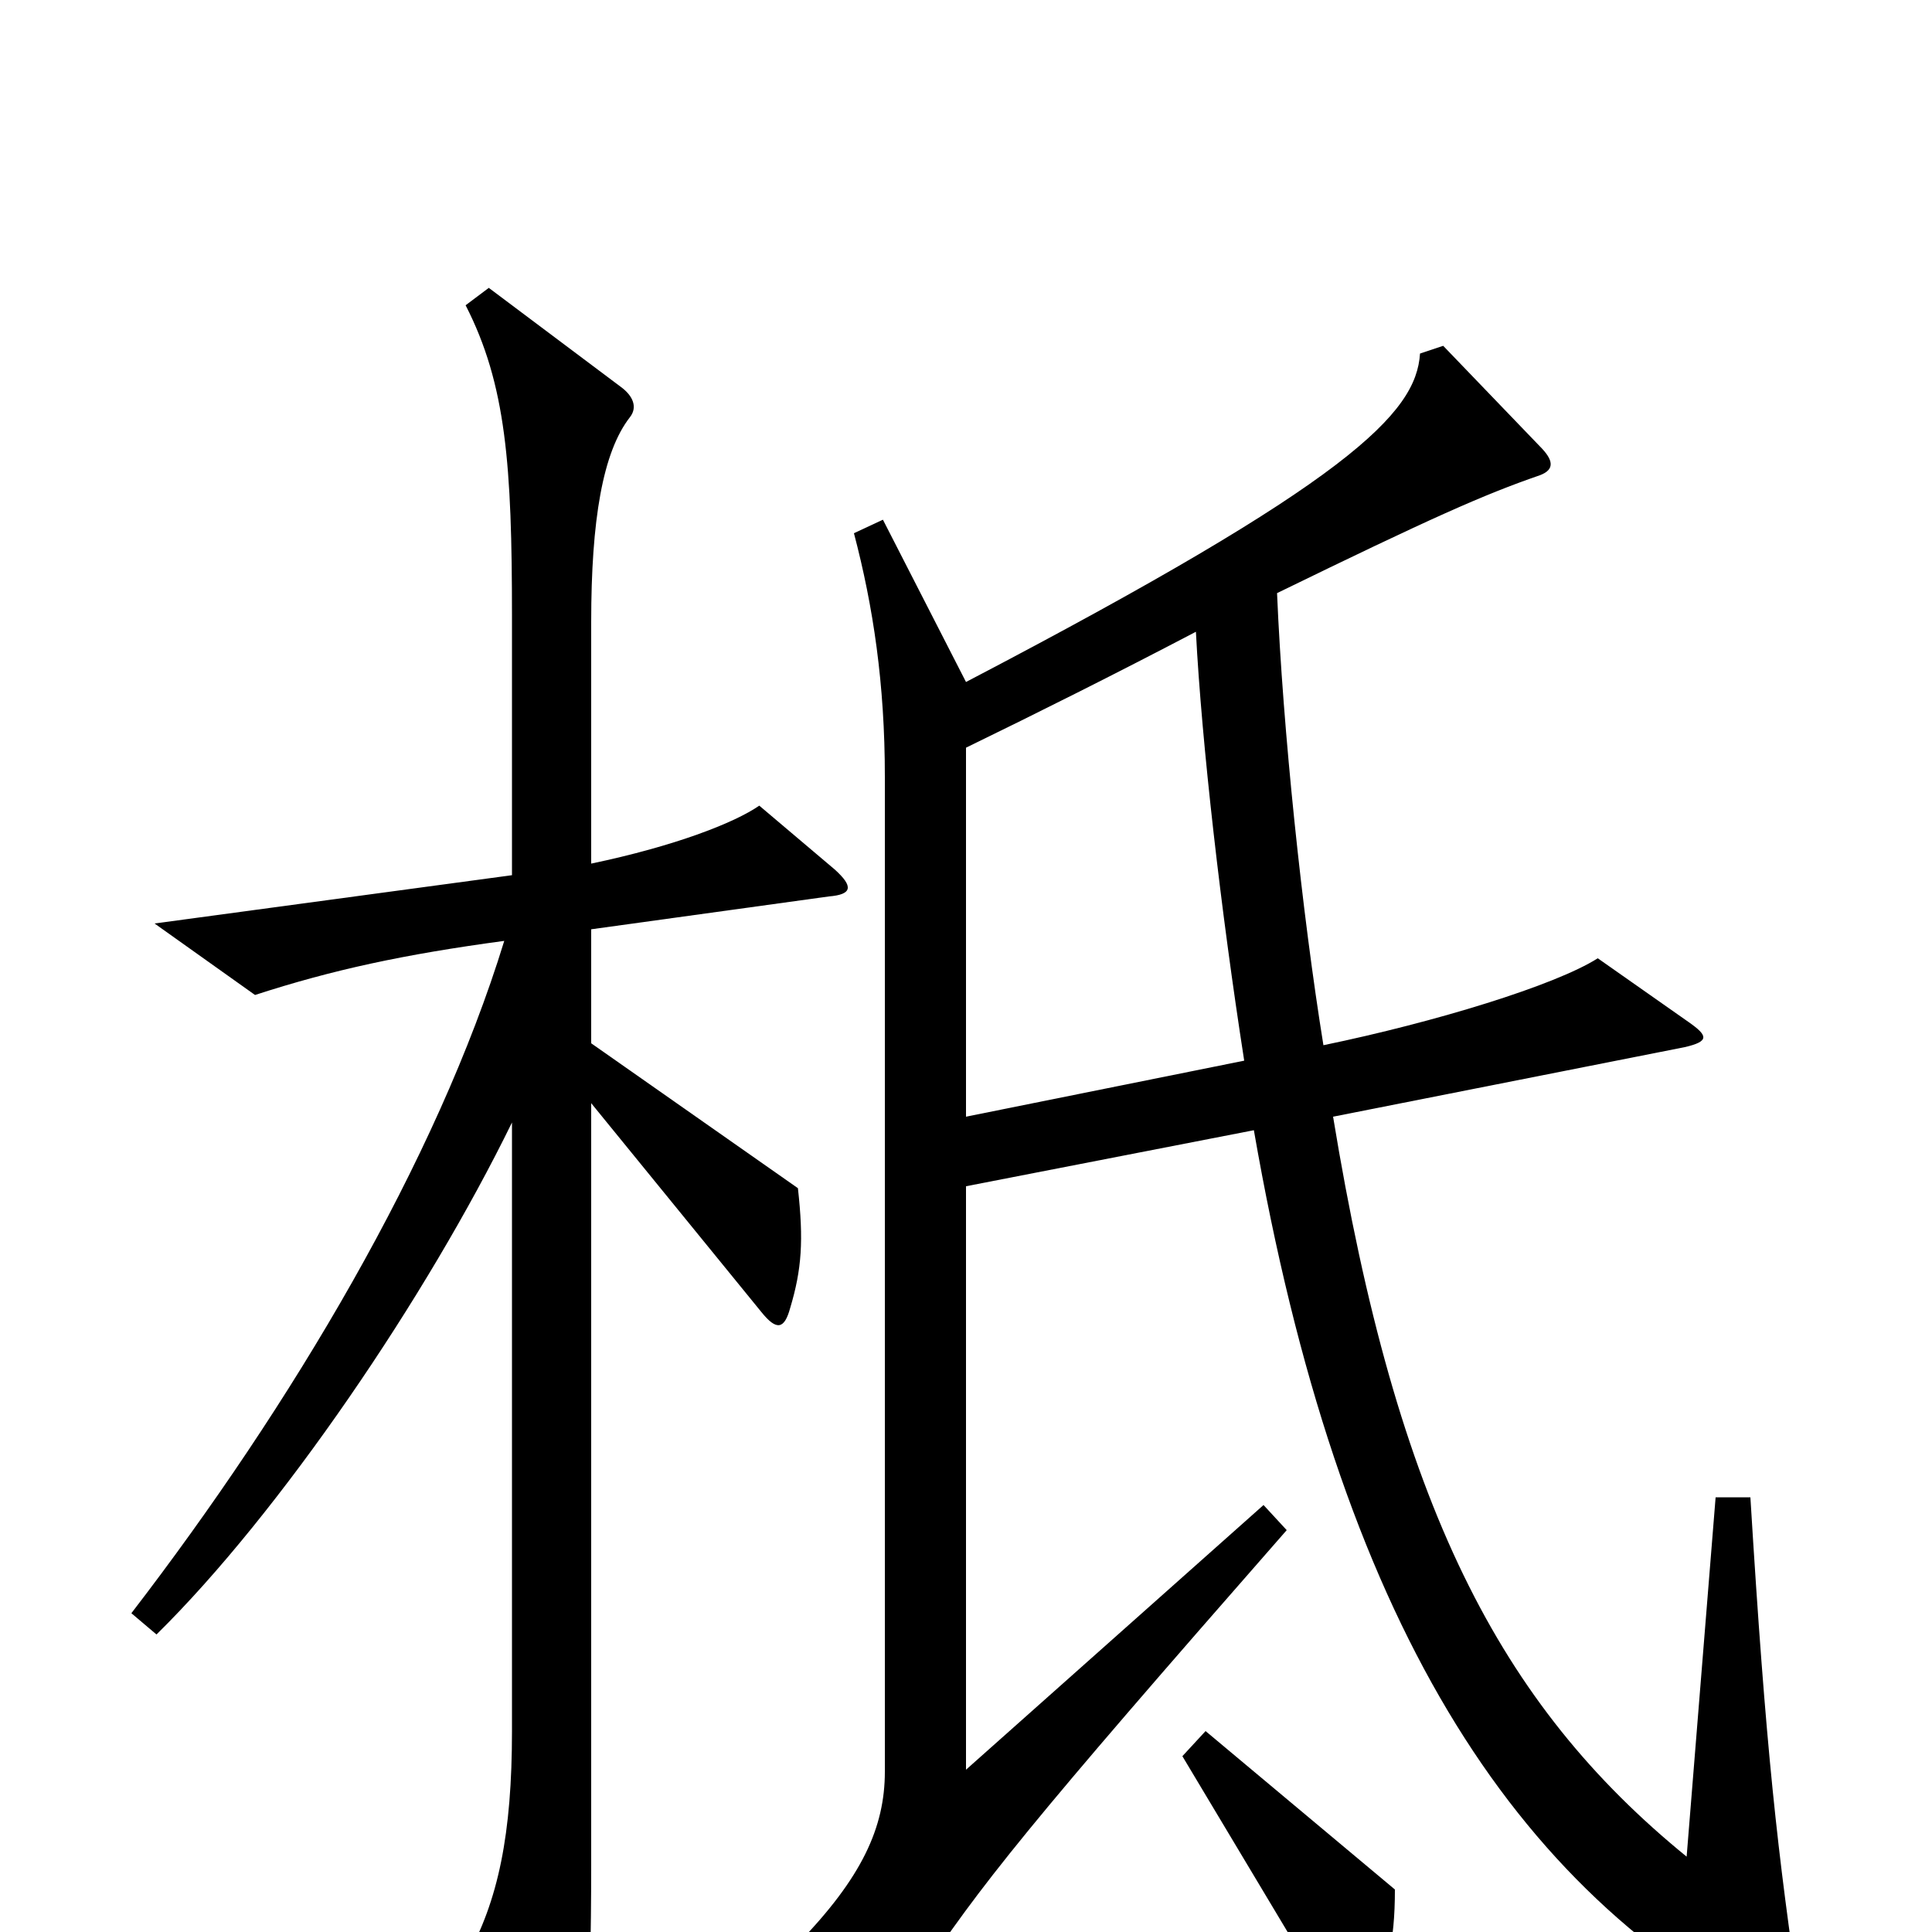 <svg xmlns="http://www.w3.org/2000/svg" viewBox="0 -1000 1000 1000">
	<path fill="#000000" d="M932 40C920 -41 914 -94 906 -225H888L873 -39C776 -118 723 -221 690 -422L872 -458C885 -461 884 -464 874 -471L827 -504C805 -490 743 -471 685 -459C674 -527 664 -622 661 -693C741 -732 768 -744 797 -754C805 -757 804 -762 797 -769L747 -821L735 -817C733 -786 699 -751 500 -647L457 -731L442 -724C452 -686 458 -646 458 -598V-83C458 -54 446 -28 413 6L459 31C466 34 469 33 474 26C508 -25 531 -54 666 -208L654 -221L500 -84V-386L649 -415C693 -162 782 -21 922 50C931 55 935 54 932 40ZM432 -550L393 -583C380 -574 349 -562 306 -553V-678C306 -731 312 -766 326 -784C330 -789 328 -795 321 -800L253 -851L241 -842C262 -801 265 -759 265 -681V-547L80 -522L132 -485C172 -498 209 -506 261 -513C226 -399 151 -273 68 -165L81 -154C145 -217 221 -329 265 -419V-104C265 -51 258 -16 241 14L284 89C290 98 294 99 298 87C303 74 306 42 306 -35V-429L394 -321C402 -311 406 -312 409 -323C415 -343 416 -358 413 -385L306 -460V-519L429 -536C441 -537 442 -541 432 -550ZM722 -22L624 -104L612 -91L694 46C700 55 704 55 708 45C718 20 722 6 722 -22ZM644 -451L500 -422V-613C537 -631 577 -651 619 -673C622 -615 632 -528 644 -451Z"/>
</svg>